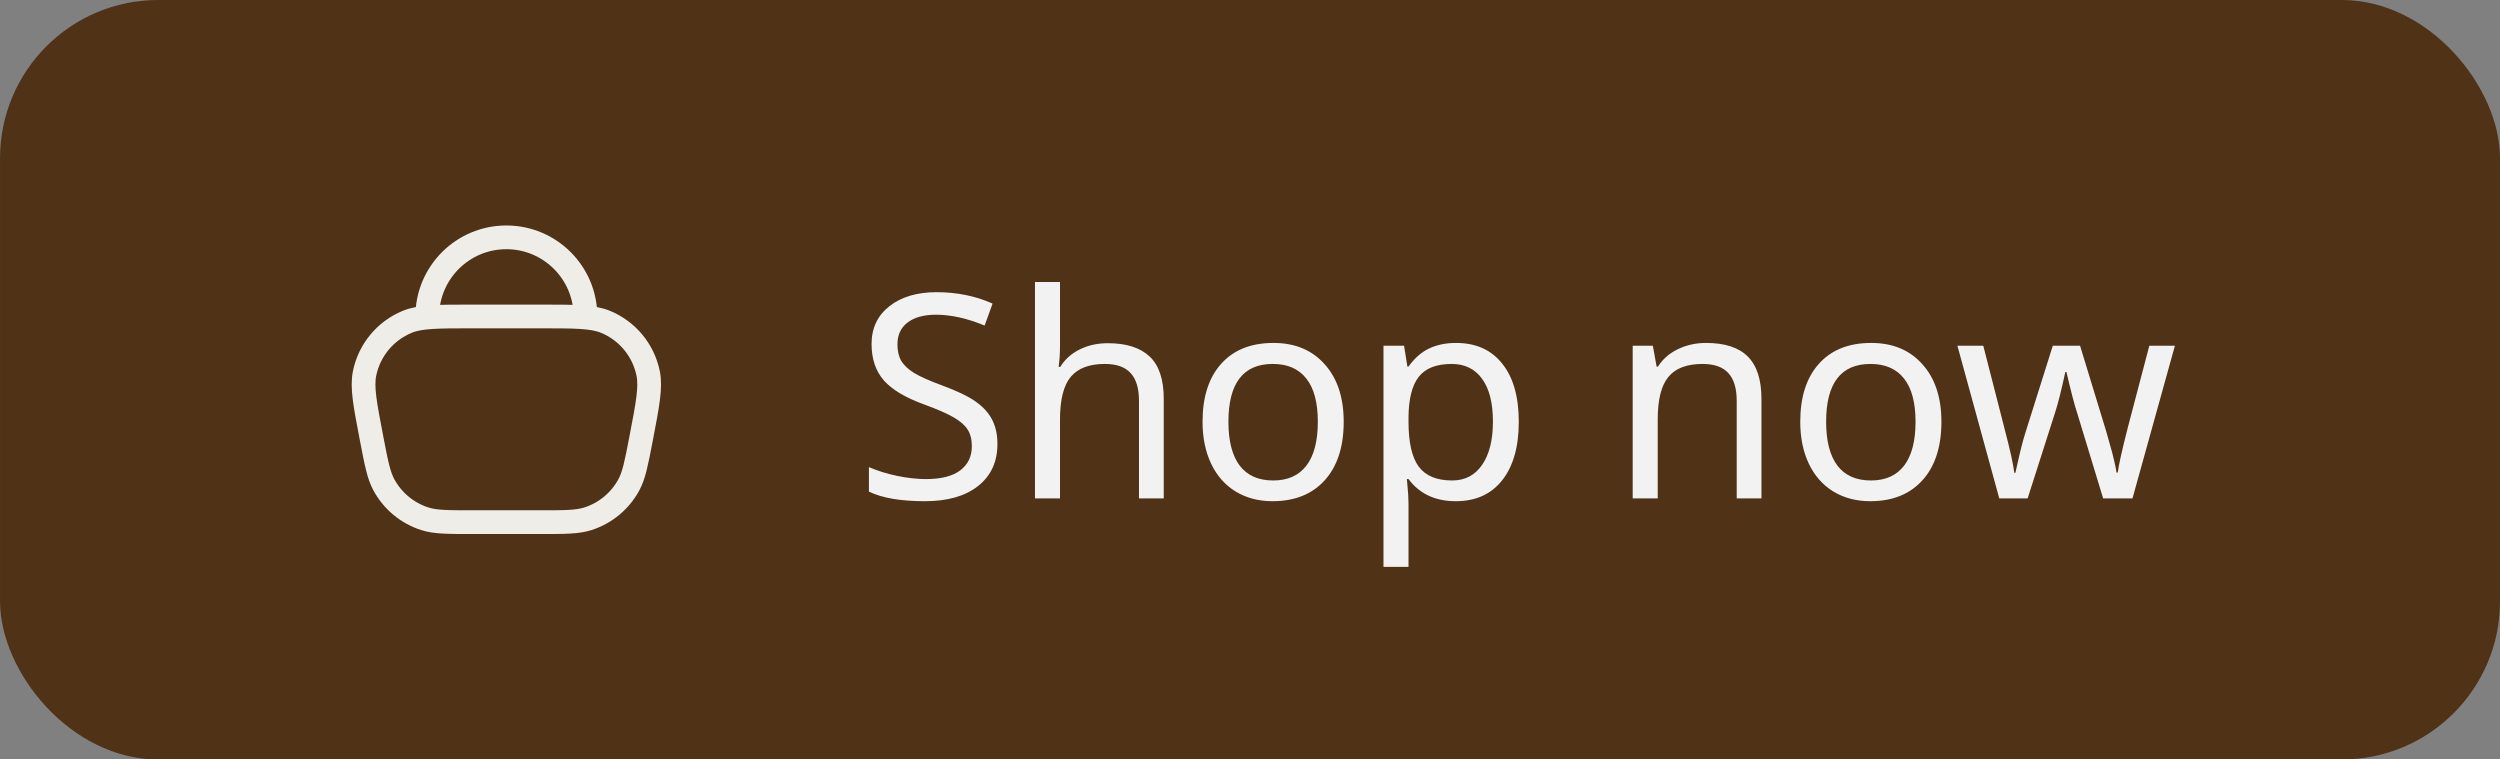 <svg width="158" height="48" viewBox="0 0 158 48" fill="none" xmlns="http://www.w3.org/2000/svg">
<rect x="0" y="0" width="158" height="48" fill="#808080" stroke="none"/>
<rect x="0.002" width="158" height="48" rx="10" fill="#503217"/>
<path d="M37.002 20V20C37.002 17.239 34.763 15 32.002 15V15C29.241 15 27.002 17.239 27.002 20V20M29.871 33L34.133 33C35.698 33 36.481 33 37.144 32.79C38.255 32.438 39.185 31.669 39.741 30.645C40.072 30.033 40.22 29.265 40.516 27.727V27.727C40.933 25.558 41.142 24.474 40.963 23.6C40.664 22.133 39.654 20.911 38.27 20.34C37.446 20 36.342 20 34.133 20L29.871 20C27.662 20 26.558 20 25.734 20.34C24.349 20.911 23.34 22.133 23.041 23.6C22.862 24.474 23.071 25.558 23.488 27.727V27.727C23.784 29.265 23.931 30.033 24.263 30.645C24.818 31.669 25.749 32.438 26.86 32.79C27.523 33 28.306 33 29.871 33Z" stroke="#EEEDE7" stroke-width="1.5" stroke-linecap="round" stroke-linejoin="round"/>
<path d="M63.037 28.064C63.037 29.183 62.633 30.064 61.824 30.709C61.016 31.354 59.891 31.676 58.449 31.676C56.926 31.676 55.748 31.474 54.916 31.069V29.523C55.461 29.757 56.056 29.941 56.7 30.076C57.351 30.211 57.957 30.278 58.52 30.278C59.48 30.278 60.204 30.094 60.69 29.725C61.177 29.355 61.42 28.849 61.42 28.204C61.42 27.776 61.332 27.425 61.156 27.149C60.98 26.874 60.685 26.616 60.269 26.376C59.858 26.136 59.234 25.863 58.397 25.559C57.207 25.125 56.357 24.615 55.848 24.029C55.338 23.438 55.083 22.676 55.083 21.744C55.083 20.742 55.458 19.945 56.208 19.354C56.964 18.762 57.957 18.466 59.188 18.466C60.471 18.466 61.651 18.706 62.73 19.186L62.228 20.575C61.127 20.118 60.102 19.89 59.152 19.89C58.391 19.89 57.793 20.054 57.359 20.382C56.932 20.71 56.718 21.17 56.718 21.762C56.718 22.184 56.8 22.535 56.964 22.816C57.134 23.092 57.403 23.344 57.773 23.572C58.148 23.801 58.733 24.061 59.53 24.355C60.485 24.706 61.197 25.049 61.666 25.383C62.135 25.711 62.48 26.092 62.703 26.525C62.926 26.953 63.037 27.466 63.037 28.064ZM71.984 31.5V25.33C71.984 24.545 71.809 23.962 71.457 23.581C71.111 23.194 70.566 23.001 69.822 23.001C68.844 23.001 68.126 23.273 67.669 23.818C67.218 24.363 66.992 25.263 66.992 26.517V31.5H65.41V17.824H66.992V21.832C66.992 22.359 66.963 22.811 66.904 23.186H67.01C67.297 22.717 67.704 22.351 68.231 22.087C68.759 21.823 69.353 21.691 70.016 21.691C71.188 21.691 72.069 21.973 72.661 22.535C73.253 23.092 73.549 23.985 73.549 25.216V31.5H71.984ZM84.922 26.657C84.922 28.233 84.523 29.464 83.727 30.349C82.93 31.233 81.828 31.676 80.422 31.676C79.549 31.676 78.775 31.474 78.102 31.069C77.428 30.659 76.909 30.073 76.546 29.311C76.183 28.55 76.001 27.665 76.001 26.657C76.001 25.087 76.394 23.865 77.179 22.992C77.964 22.113 79.065 21.674 80.483 21.674C81.843 21.674 82.921 22.122 83.718 23.019C84.52 23.909 84.922 25.122 84.922 26.657ZM77.636 26.657C77.636 27.87 77.873 28.793 78.348 29.426C78.828 30.053 79.534 30.366 80.466 30.366C81.386 30.366 82.086 30.053 82.566 29.426C83.047 28.793 83.287 27.87 83.287 26.657C83.287 25.444 83.044 24.533 82.558 23.924C82.077 23.309 81.371 23.001 80.439 23.001C78.57 23.001 77.636 24.22 77.636 26.657ZM92.006 31.676C90.711 31.676 89.715 31.21 89.018 30.278H88.912L88.947 30.639C88.994 31.096 89.018 31.503 89.018 31.86V35.824H87.436V21.85H88.736L88.947 23.168H89.018C89.393 22.641 89.826 22.26 90.318 22.025C90.811 21.791 91.379 21.674 92.023 21.674C93.277 21.674 94.25 22.11 94.941 22.983C95.639 23.851 95.987 25.075 95.987 26.657C95.987 28.233 95.639 29.464 94.941 30.349C94.244 31.233 93.266 31.676 92.006 31.676ZM91.742 23.001C90.787 23.001 90.096 23.27 89.668 23.81C89.246 24.349 89.029 25.195 89.018 26.35V26.657C89.018 27.964 89.234 28.91 89.668 29.496C90.102 30.076 90.805 30.366 91.777 30.366C92.586 30.366 93.216 30.038 93.667 29.382C94.124 28.726 94.353 27.811 94.353 26.64C94.353 25.462 94.124 24.562 93.667 23.941C93.216 23.314 92.574 23.001 91.742 23.001ZM109.76 31.5V25.33C109.76 24.545 109.584 23.962 109.232 23.581C108.887 23.194 108.342 23.001 107.598 23.001C106.607 23.001 105.887 23.276 105.436 23.827C104.99 24.372 104.768 25.263 104.768 26.499V31.5H103.186V21.85H104.46L104.697 23.168H104.785C105.084 22.693 105.503 22.327 106.042 22.069C106.581 21.806 107.176 21.674 107.826 21.674C109.01 21.674 109.889 21.961 110.463 22.535C111.037 23.109 111.324 24.003 111.324 25.216V31.5H109.76ZM122.697 26.657C122.697 28.233 122.299 29.464 121.502 30.349C120.705 31.233 119.604 31.676 118.197 31.676C117.324 31.676 116.551 31.474 115.877 31.069C115.203 30.659 114.685 30.073 114.321 29.311C113.958 28.55 113.776 27.665 113.776 26.657C113.776 25.087 114.169 23.865 114.954 22.992C115.739 22.113 116.841 21.674 118.259 21.674C119.618 21.674 120.696 22.122 121.493 23.019C122.296 23.909 122.697 25.122 122.697 26.657ZM115.411 26.657C115.411 27.87 115.648 28.793 116.123 29.426C116.604 30.053 117.31 30.366 118.241 30.366C119.161 30.366 119.861 30.053 120.342 29.426C120.822 28.793 121.062 27.87 121.062 26.657C121.062 25.444 120.819 24.533 120.333 23.924C119.853 23.309 119.146 23.001 118.215 23.001C116.346 23.001 115.411 24.22 115.411 26.657ZM132.919 31.5L131.267 26.068C131.114 25.617 130.892 24.765 130.599 23.511H130.528C130.282 24.653 130.065 25.512 129.878 26.086L128.146 31.5H126.354L123.708 21.85H125.343C125.952 24.223 126.415 26.027 126.731 27.264C127.054 28.5 127.244 29.373 127.303 29.883H127.373L127.496 29.338C127.678 28.5 127.854 27.817 128.023 27.29L129.737 21.85H131.46L133.121 27.29C133.18 27.495 133.241 27.715 133.306 27.949C133.376 28.178 133.44 28.406 133.499 28.635C133.558 28.857 133.61 29.077 133.657 29.294C133.704 29.505 133.739 29.695 133.763 29.865H133.842C133.895 29.42 134.108 28.465 134.483 27L135.837 21.85H137.454L134.773 31.5H132.919Z" fill="#F2F2F2"/>
</svg>
